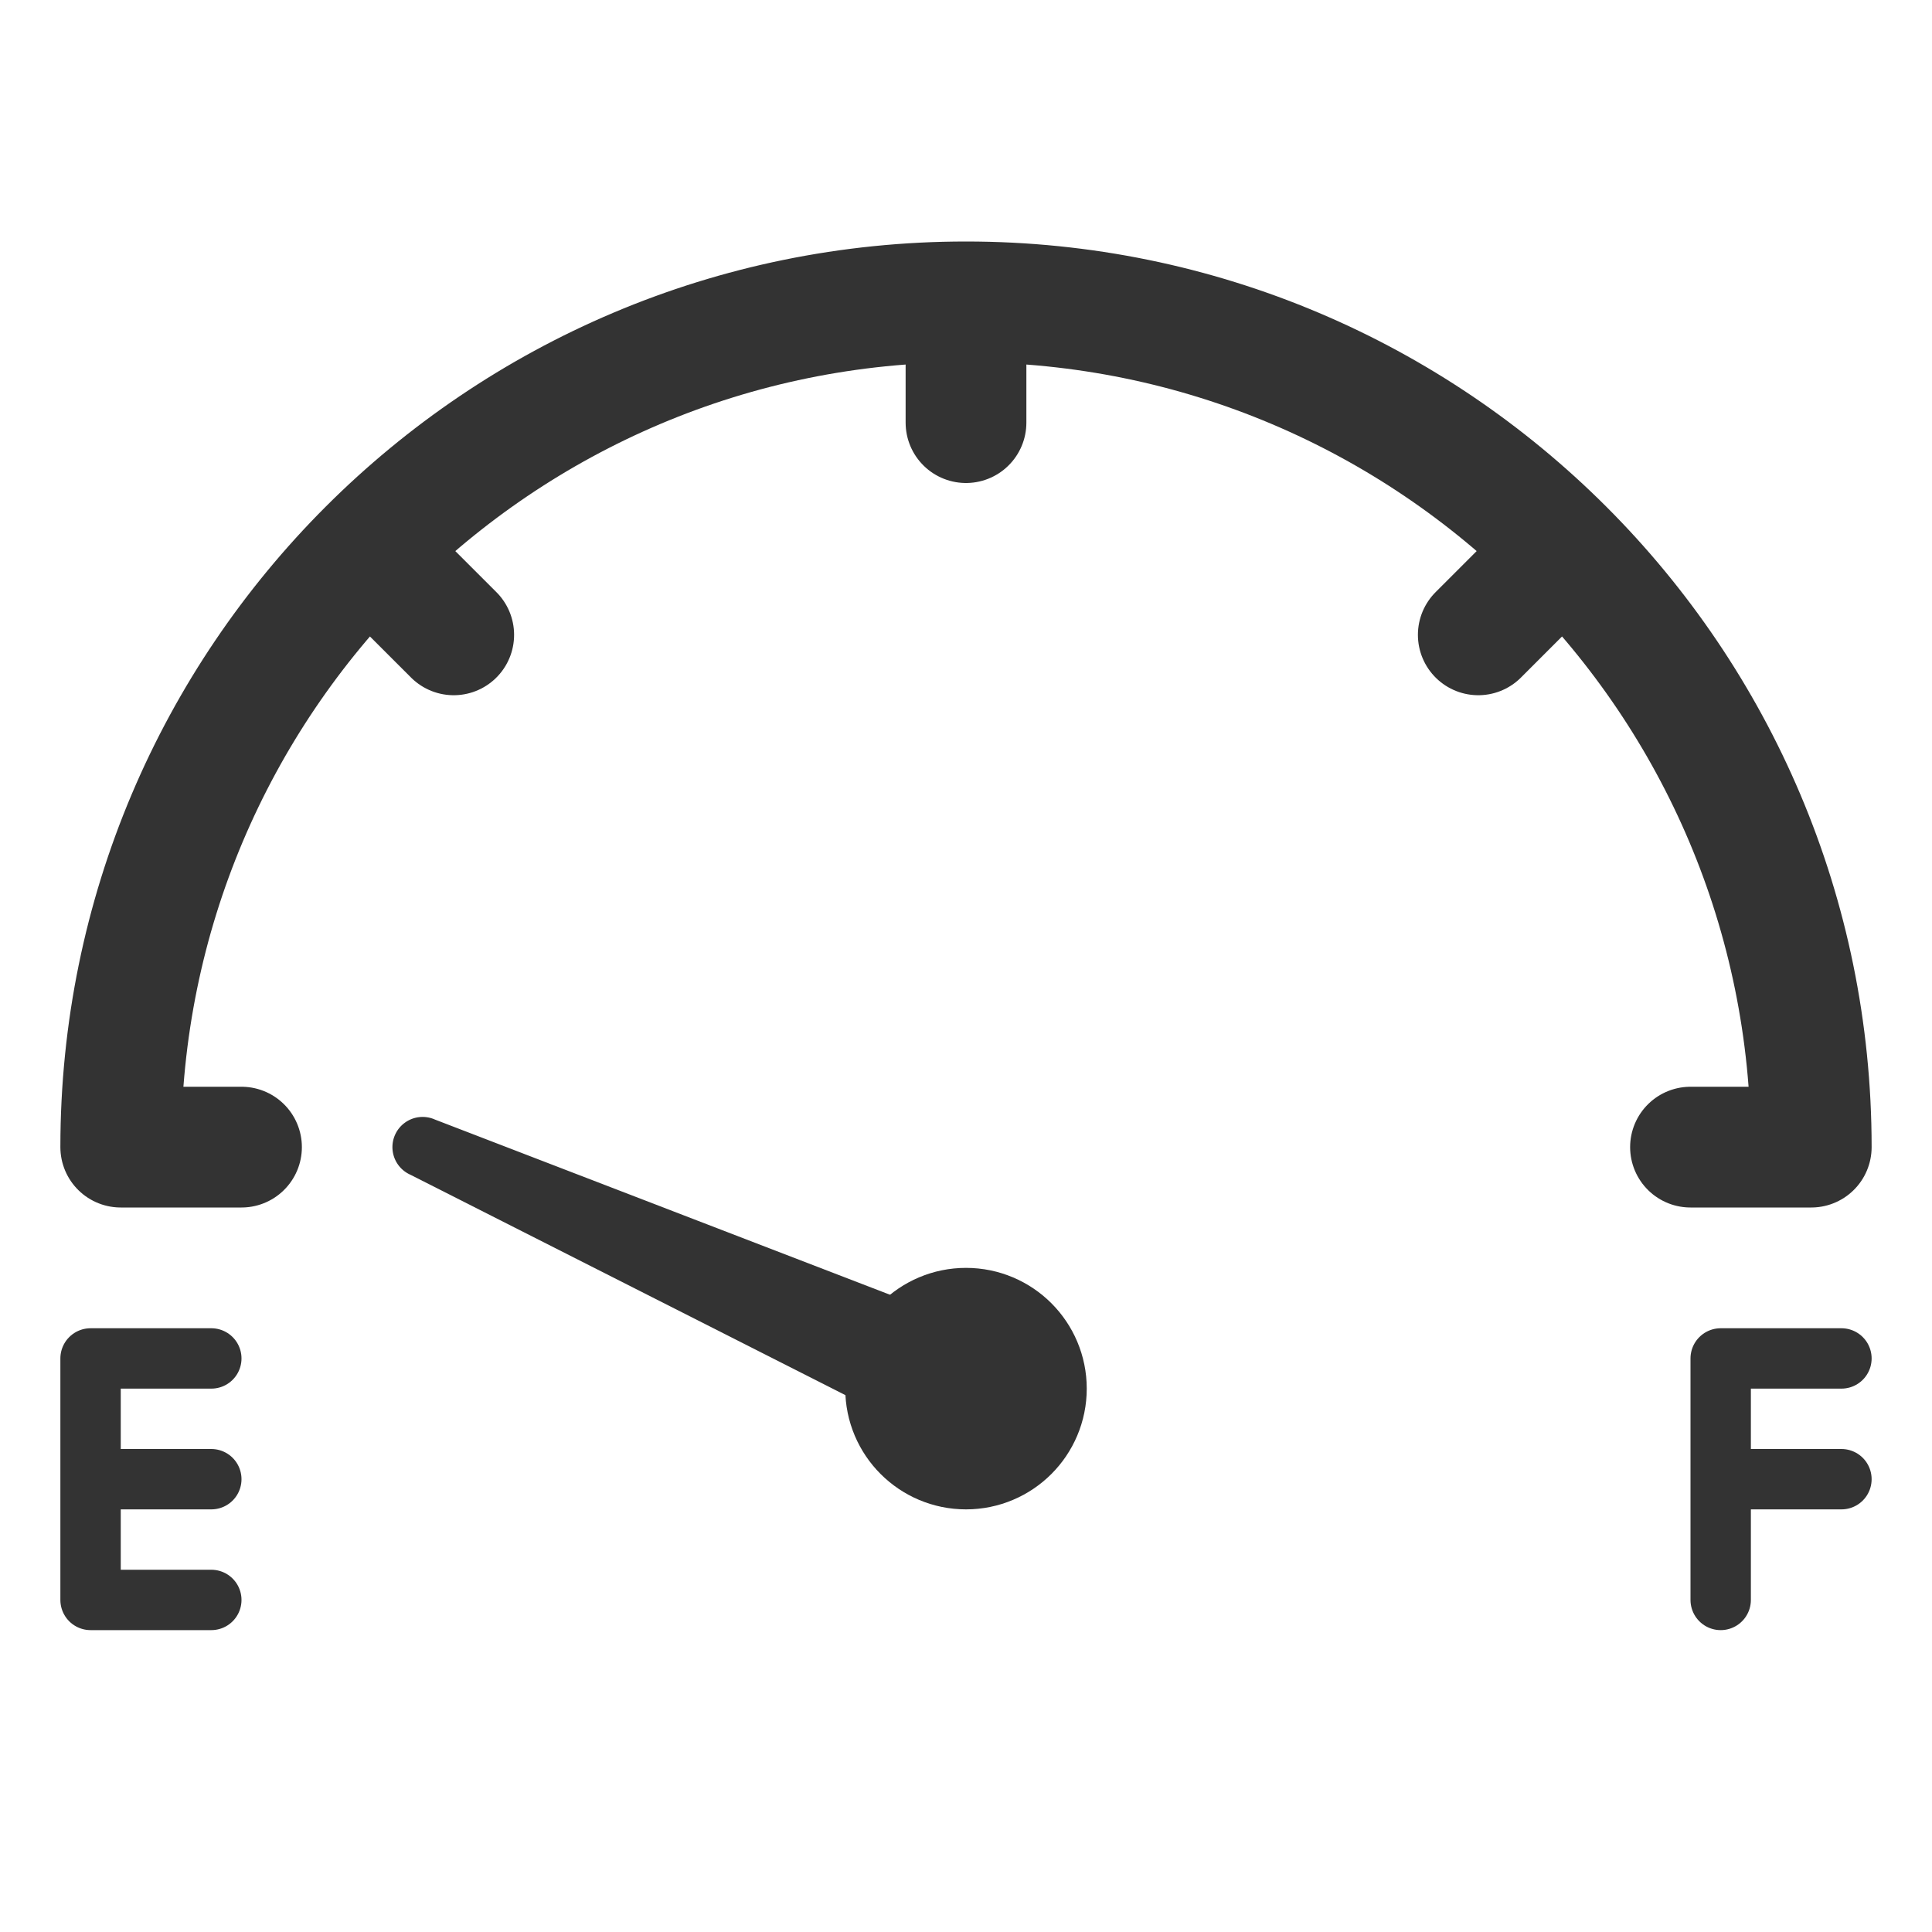 <svg xmlns="http://www.w3.org/2000/svg" viewBox="0 0 32 32"><path d="M2 19C2 11.268 8.268 5 16 5s14 6.268 14 14M16 5v2m14 12h-2M4 19H2m23.899-9.899l-1.414 1.414m-16.97 0L6.1 9.101" stroke="#333" stroke-width="2" stroke-linecap="round" stroke-linejoin="round" stroke-miterlimit="10" fill="none"/><circle stroke="#333" stroke-width="2" stroke-linecap="round" stroke-linejoin="round" stroke-miterlimit="10" cx="16" cy="23" r="1" fill="none"/><path fill="#333" d="M15.594 23.914l-8.797-4.457a.5.5 0 0 1 .406-.914l9.203 3.543a1.002 1.002 0 1 1-.812 1.828z"/><path d="M28.5 22.5v4m0-4h2m-2 2h2m-29-2v4m0-4h2m-2 2h2m-2 2h2" stroke="#333" stroke-linecap="round" stroke-linejoin="round" stroke-miterlimit="10" fill="none"/></svg>